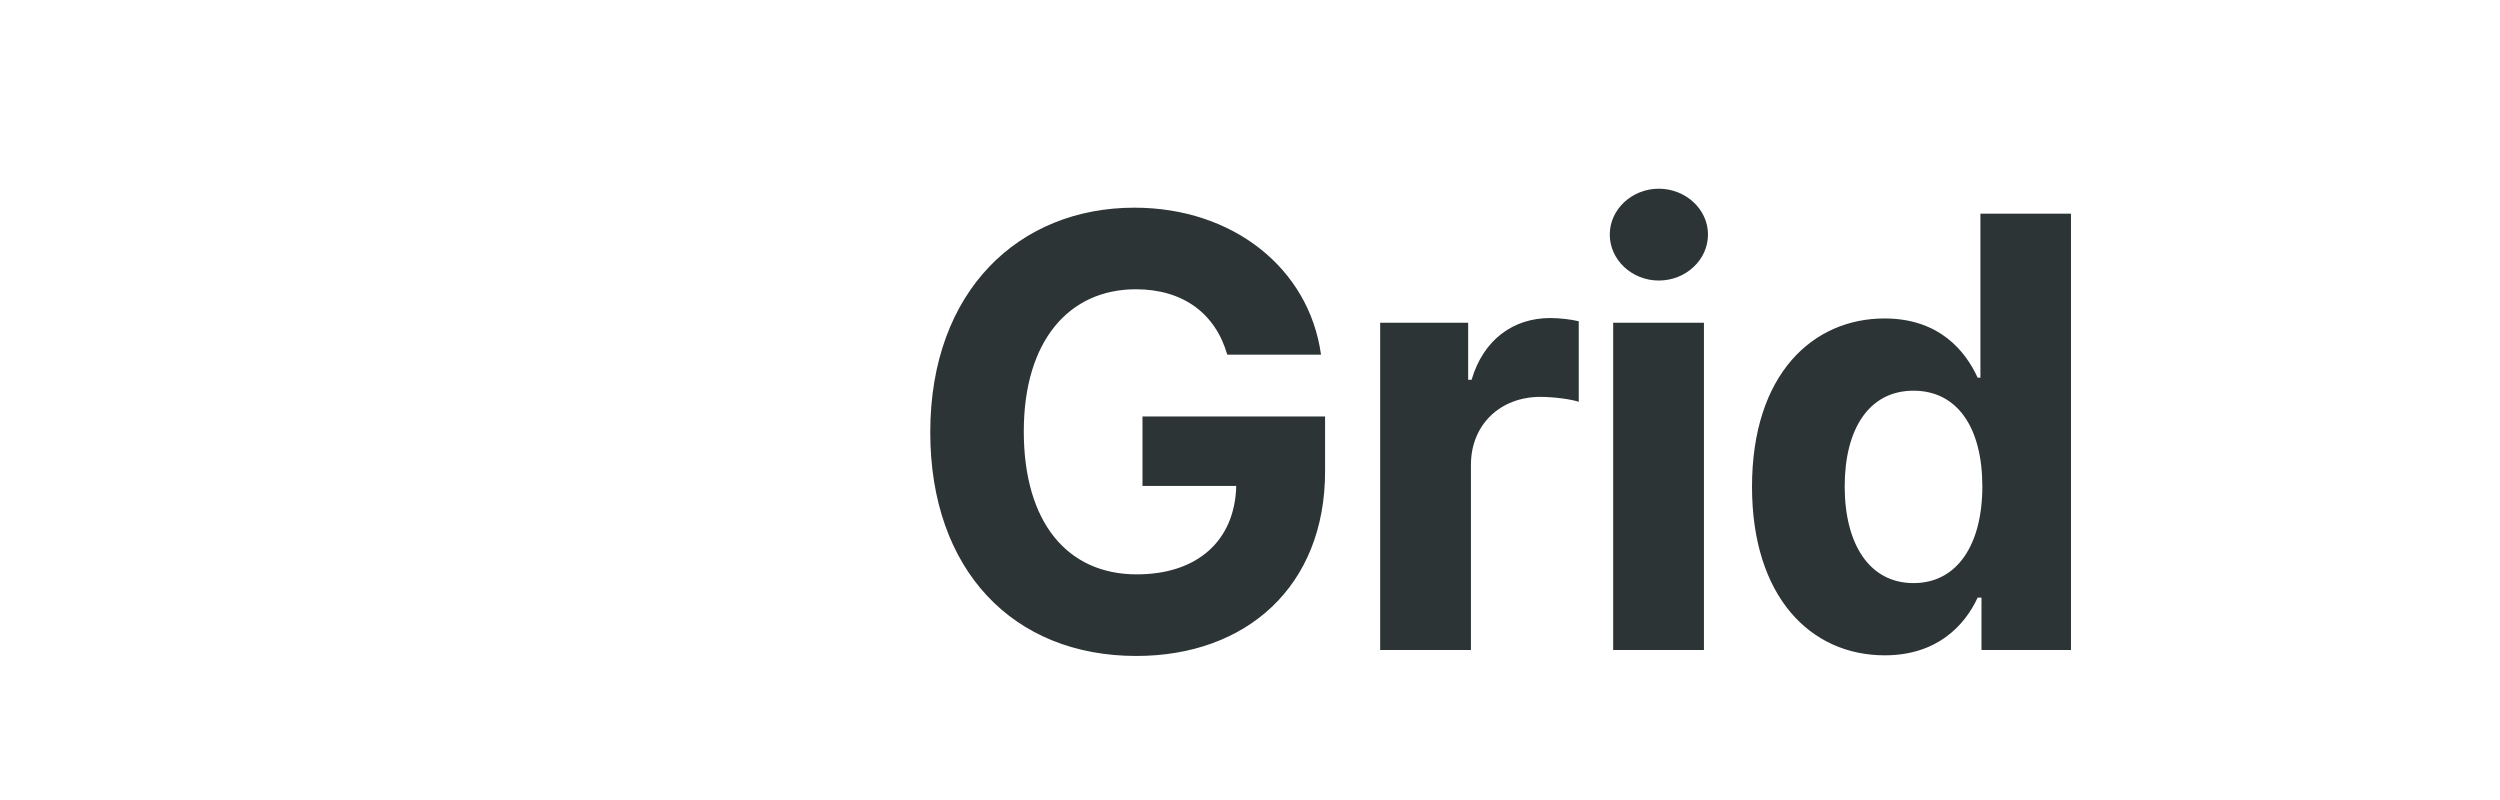 <svg width="200" height="64" viewBox="0 0 200 64" fill="none" xmlns="http://www.w3.org/2000/svg">
<path d="M98.182 28.375H105.682C104.727 21.472 98.642 16.614 90.75 16.614C81.528 16.614 74.421 23.261 74.421 34.58C74.421 45.625 81.068 52.477 90.903 52.477C99.716 52.477 106.006 46.903 106.006 37.716V33.318H91.398V38.875H98.898C98.796 43.205 95.847 45.949 90.938 45.949C85.398 45.949 81.903 41.807 81.903 34.511C81.903 27.25 85.534 23.142 90.869 23.142C94.671 23.142 97.244 25.102 98.182 28.375ZM110.413 52H117.675V37.188C117.675 33.966 120.027 31.75 123.232 31.75C124.237 31.75 125.618 31.921 126.3 32.142V25.699C125.652 25.546 124.749 25.443 124.016 25.443C121.084 25.443 118.68 27.148 117.726 30.386H117.453V25.818H110.413V52ZM129.054 52H136.315V25.818H129.054V52ZM132.702 22.443C134.866 22.443 136.639 20.79 136.639 18.761C136.639 16.75 134.866 15.097 132.702 15.097C130.554 15.097 128.781 16.75 128.781 18.761C128.781 20.79 130.554 22.443 132.702 22.443ZM150.78 52.426C155.007 52.426 157.206 49.989 158.212 47.807H158.518V52H165.678V17.091H158.433V30.216H158.212C157.24 28.085 155.143 25.477 150.763 25.477C145.018 25.477 140.161 29.943 140.161 38.943C140.161 47.705 144.814 52.426 150.78 52.426ZM153.081 46.648C149.518 46.648 147.575 43.477 147.575 38.909C147.575 34.375 149.484 31.256 153.081 31.256C156.609 31.256 158.587 34.239 158.587 38.909C158.587 43.58 156.575 46.648 153.081 46.648Z" fill="#2D3436"/>
</svg>
